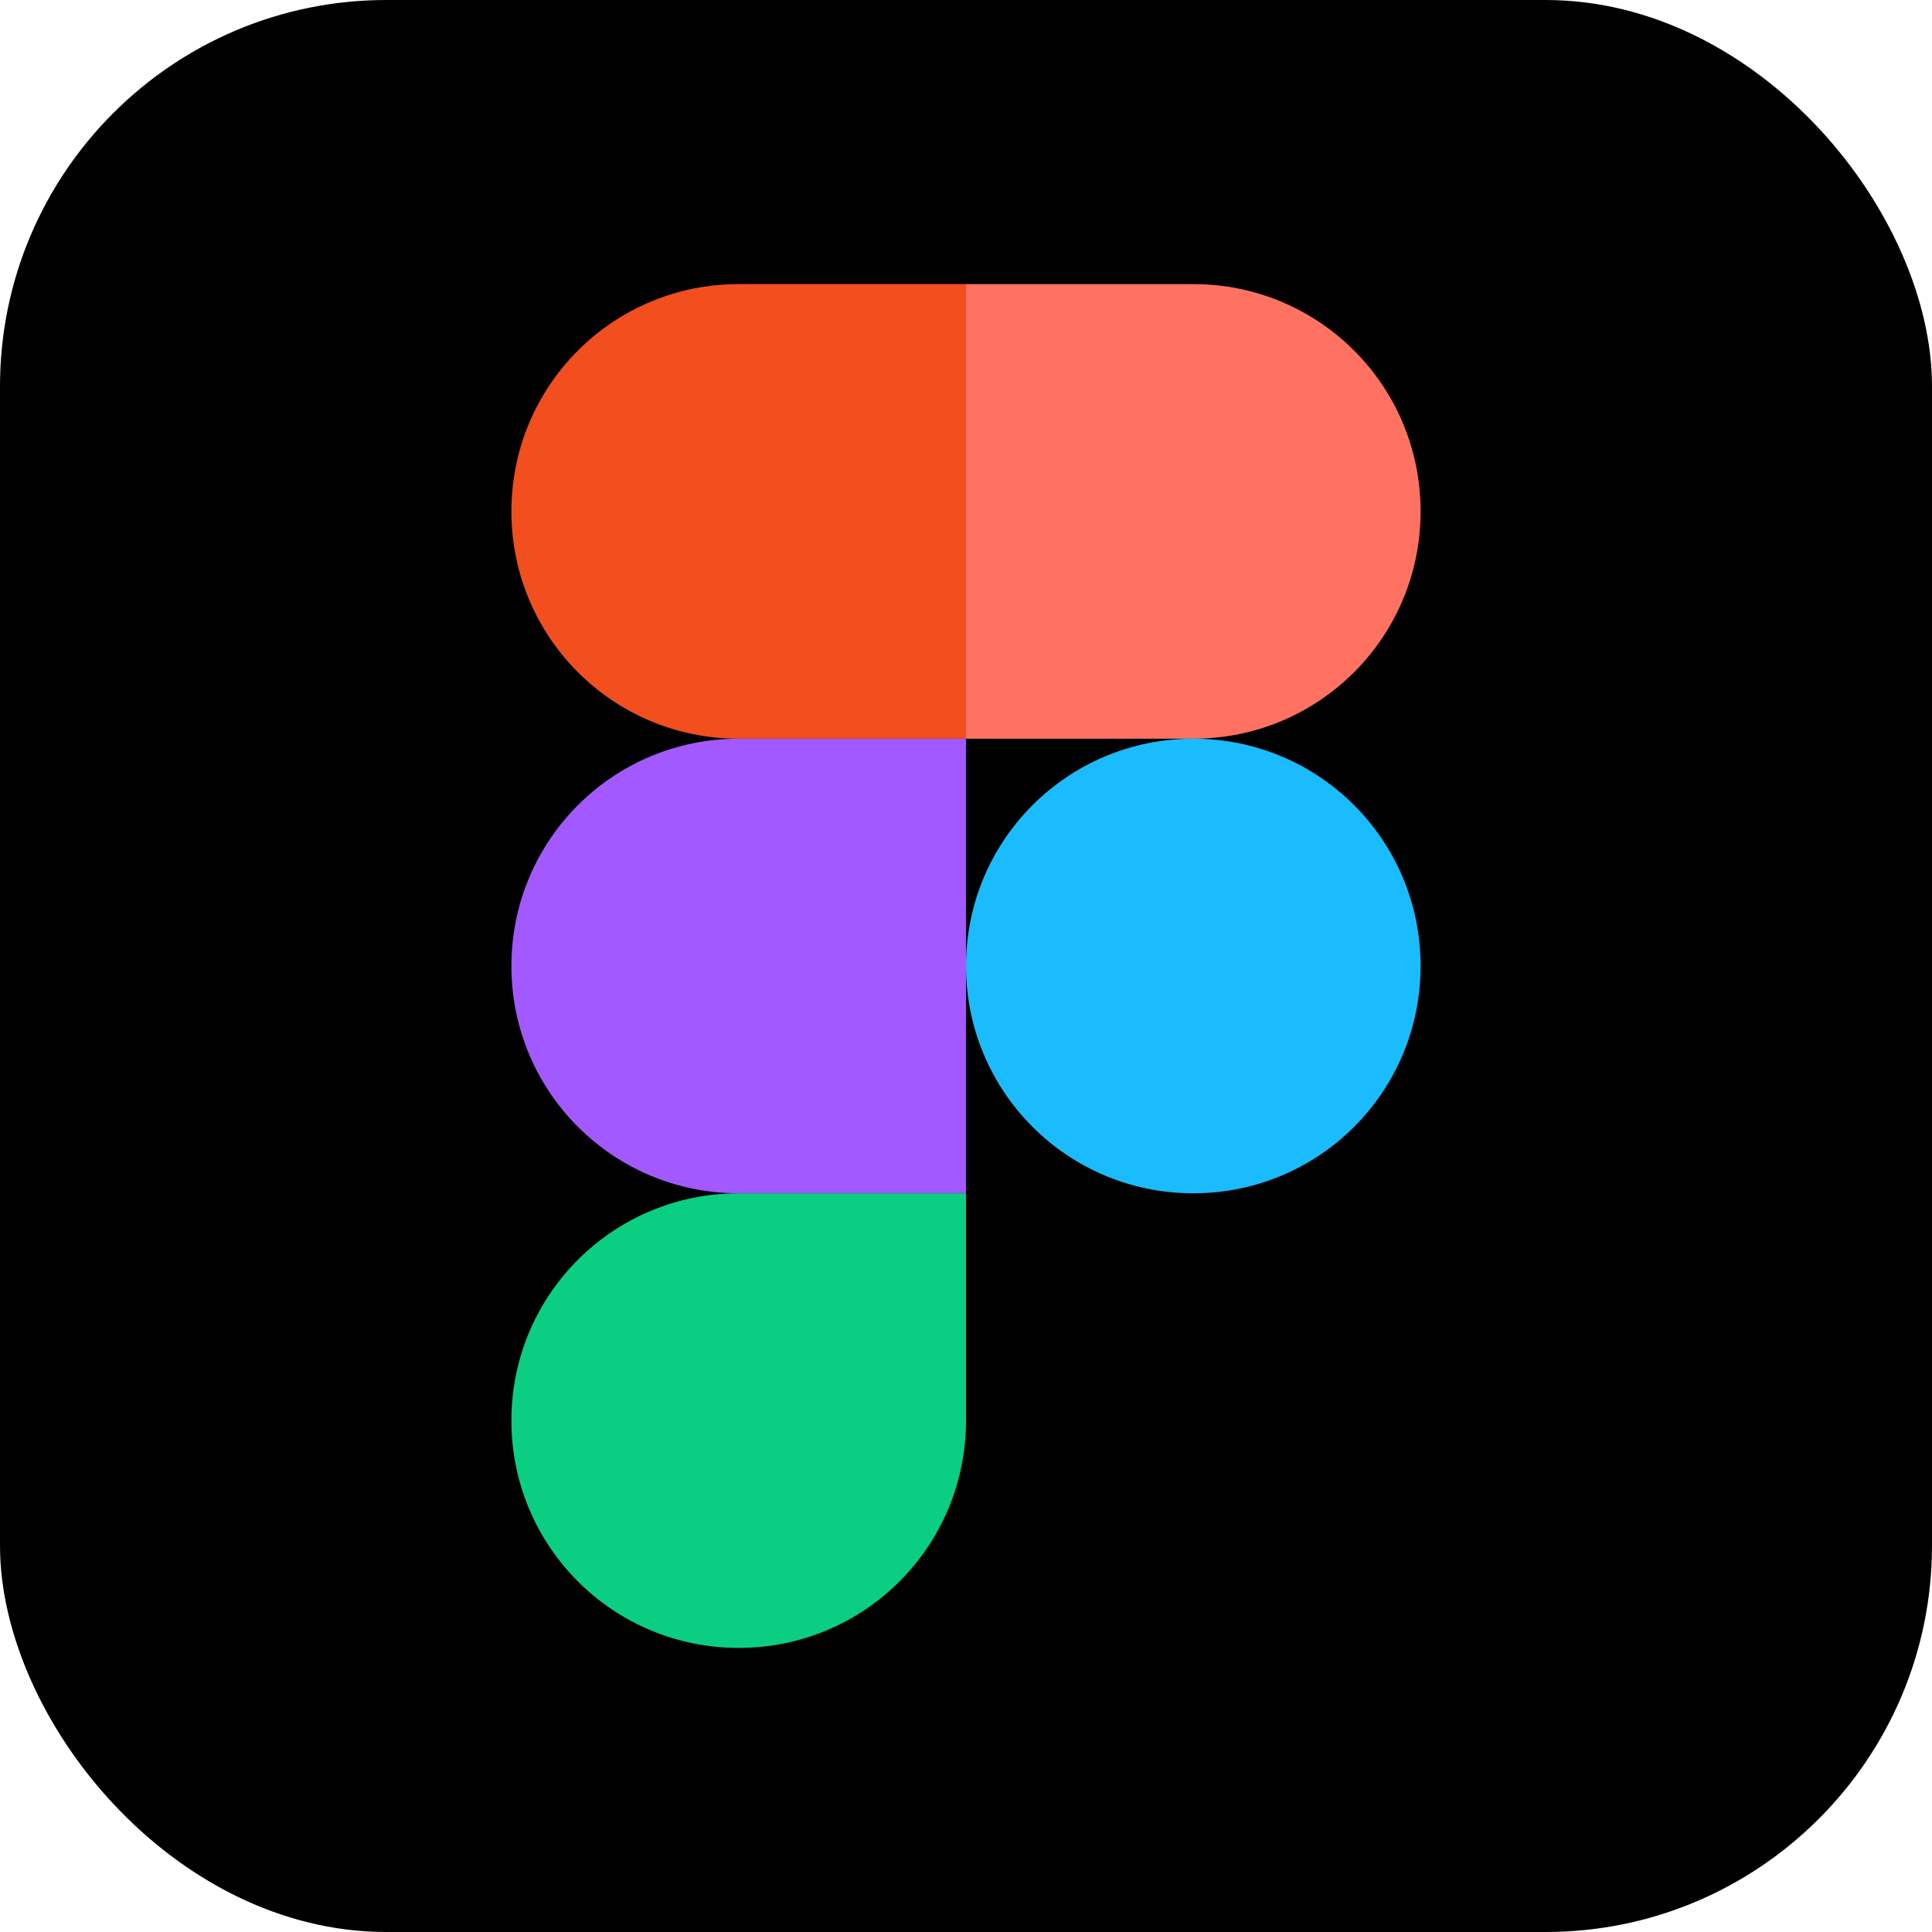 <svg width="40" height="40" viewBox="0 0 40 40" fill="none" xmlns="http://www.w3.org/2000/svg">
<rect width="40" height="40" rx="8" fill="black"/>
<path d="M15.294 34.118C17.898 34.118 20 32.016 20 29.412V24.706H15.294C12.69 24.706 10.588 26.808 10.588 29.412C10.588 32.016 12.69 34.118 15.294 34.118Z" fill="#0ACF83"/>
<path d="M10.588 20C10.588 17.396 12.69 15.294 15.294 15.294H20V24.706H15.294C12.69 24.706 10.588 22.604 10.588 20Z" fill="#A259FF"/>
<path d="M10.588 10.588C10.588 7.984 12.69 5.882 15.294 5.882H20V15.294H15.294C12.69 15.294 10.588 13.192 10.588 10.588Z" fill="#F24E1E"/>
<path d="M20 5.882H24.706C27.31 5.882 29.412 7.984 29.412 10.588C29.412 13.192 27.31 15.294 24.706 15.294H20V5.882Z" fill="#FF7262"/>
<path d="M29.412 20C29.412 22.604 27.31 24.706 24.706 24.706C22.102 24.706 20 22.604 20 20C20 17.396 22.102 15.294 24.706 15.294C27.31 15.294 29.412 17.396 29.412 20Z" fill="#1ABCFE"/>
</svg>
